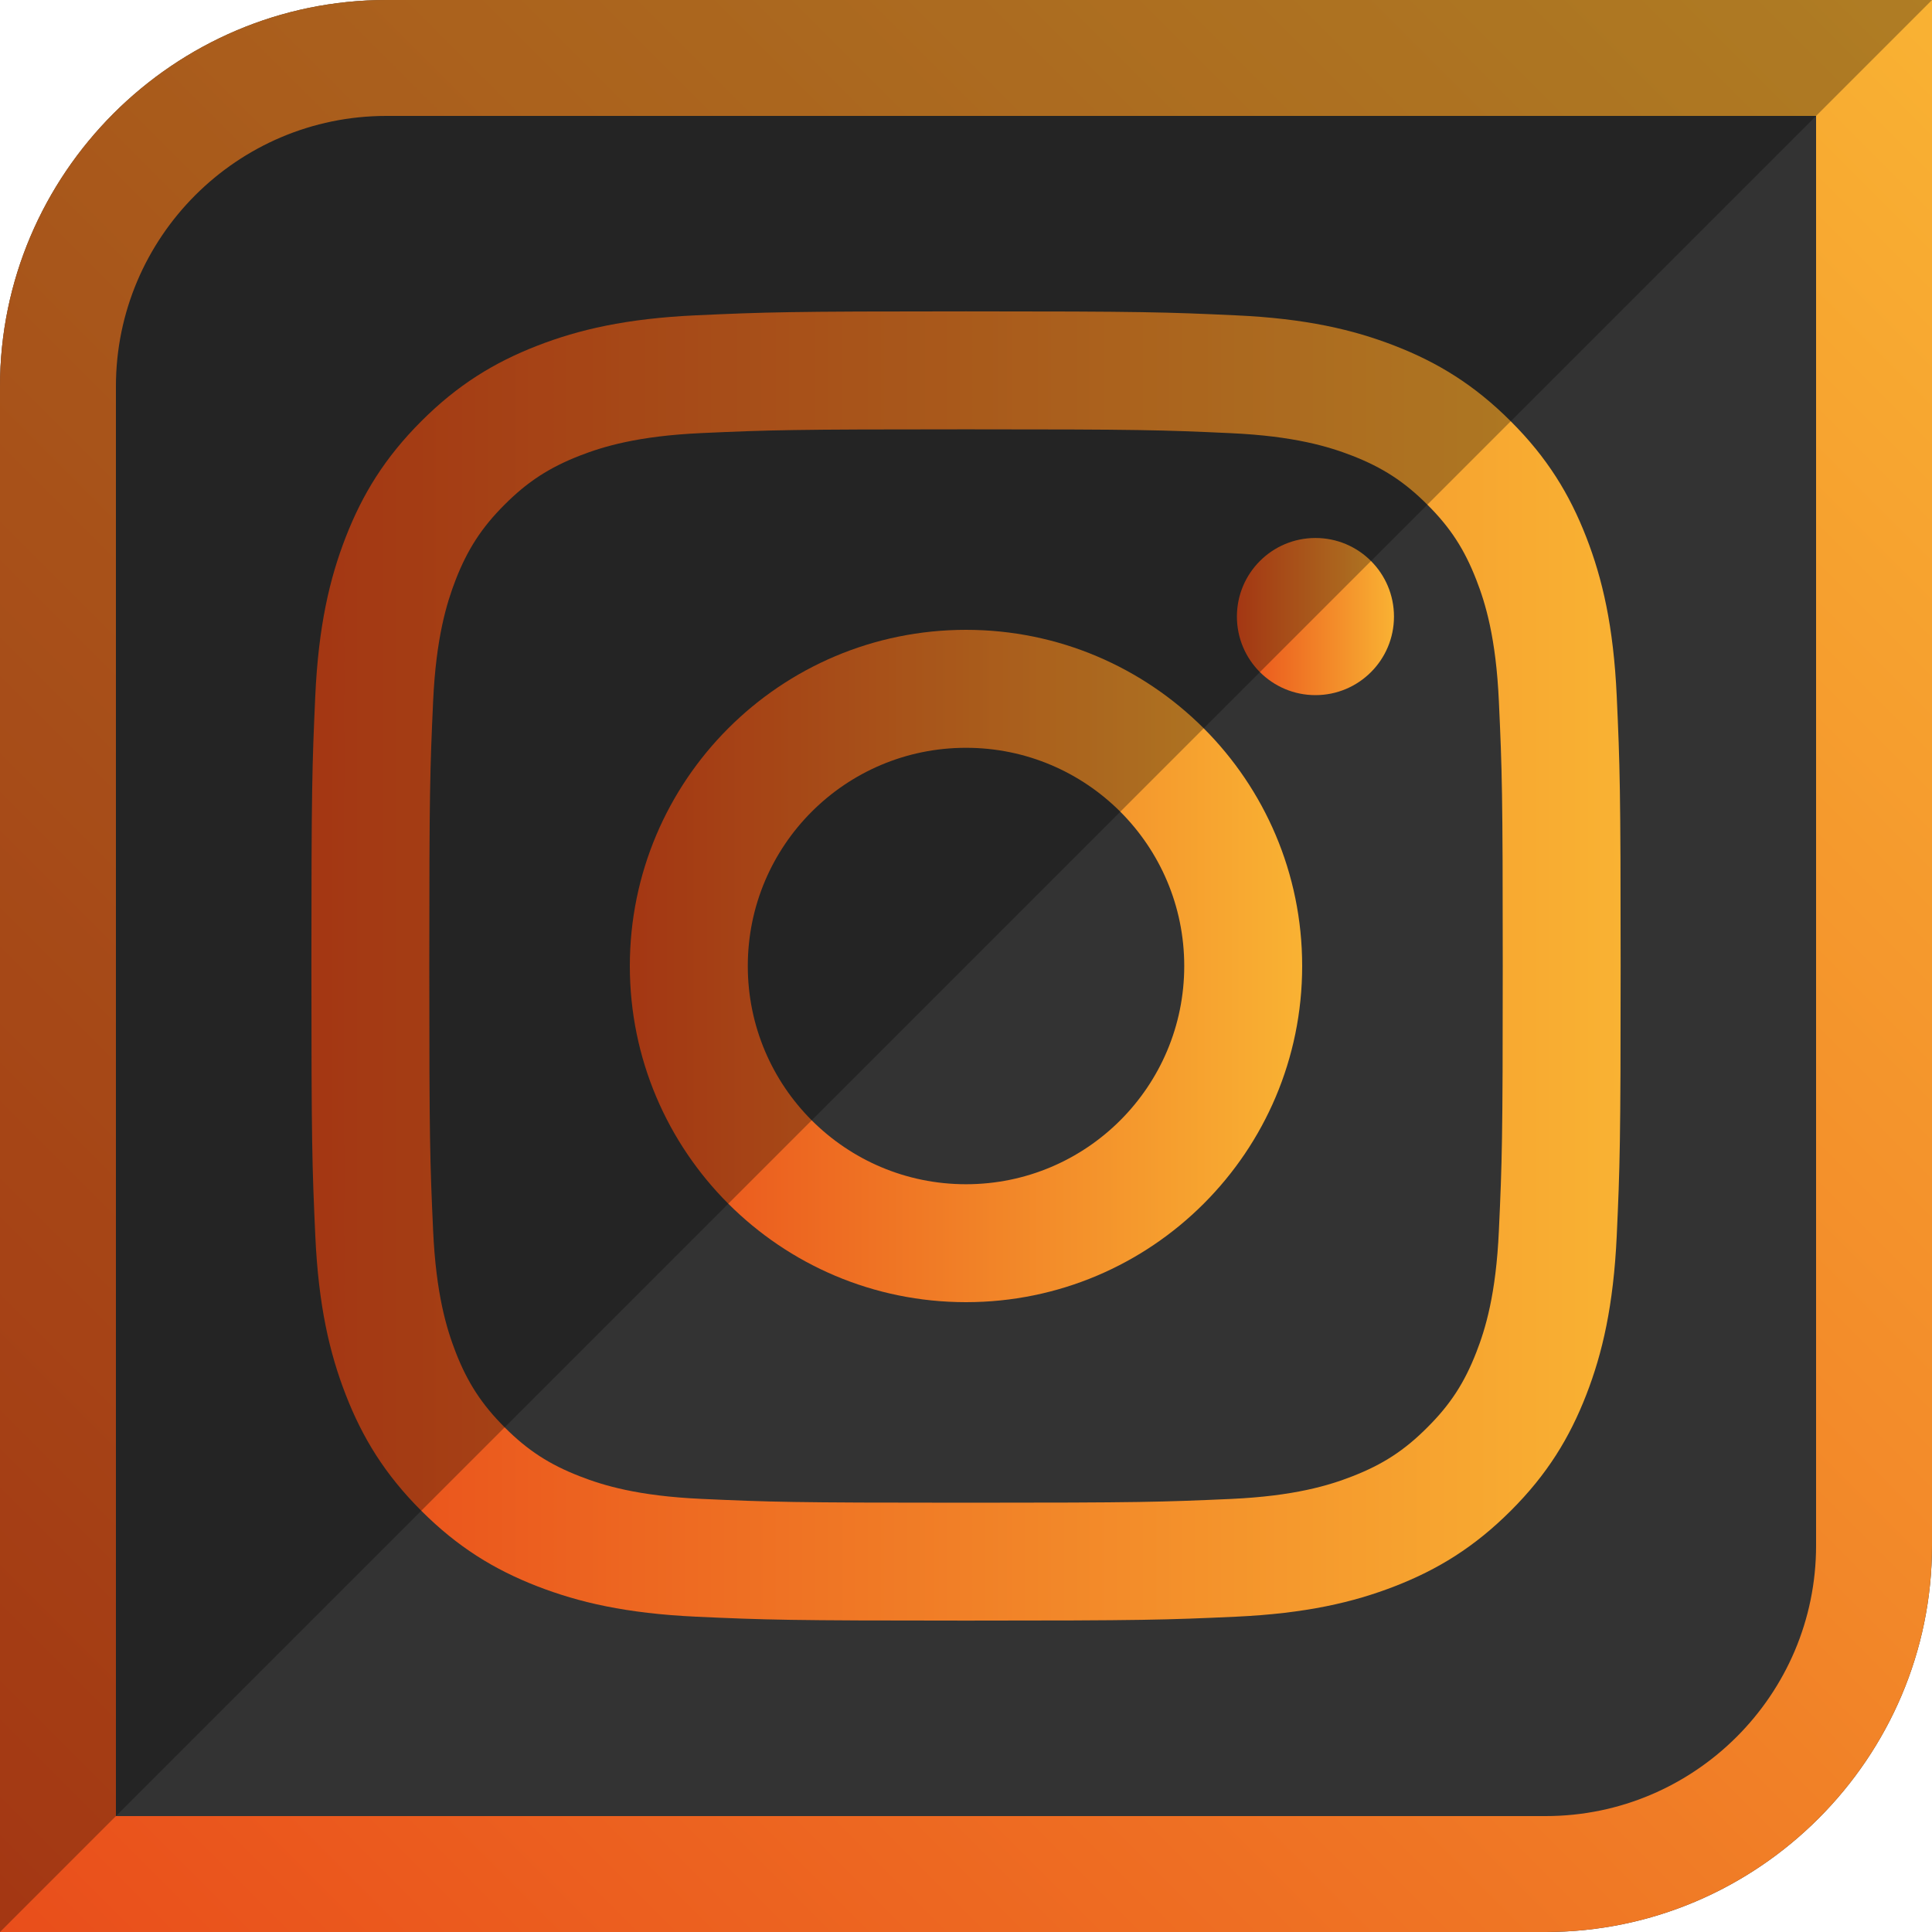 <?xml version="1.0" encoding="utf-8"?>
<!-- Generator: Adobe Illustrator 16.0.0, SVG Export Plug-In . SVG Version: 6.00 Build 0)  -->
<!DOCTYPE svg PUBLIC "-//W3C//DTD SVG 1.1//EN" "http://www.w3.org/Graphics/SVG/1.1/DTD/svg11.dtd">
<svg version="1.1" xmlns="http://www.w3.org/2000/svg" xmlns:xlink="http://www.w3.org/1999/xlink" x="0px" y="0px" width="50px"
	 height="50px" viewBox="0 0 50 50" enable-background="new 0 0 50 50" xml:space="preserve">
<g id="Layer_1" display="none">
</g>
<g id="Layer_1_copy">
	<g>
		<path fill="#333333" d="M50,0v40c0,5.5-4.5,10-10,10H0V10C0,4.5,4.5,0,10,0H50z"/>
		<linearGradient id="SVGID_1_" gradientUnits="userSpaceOnUse" x1="4.882813e-004" y1="50.001" x2="50.001" y2="7.934570e-004">
			<stop  offset="0" style="stop-color:#E94E1B"/>
			<stop  offset="1" style="stop-color:#F9B233"/>
		</linearGradient>
		<path fill="url(#SVGID_1_)" d="M47,3v37c0,3.859-3.141,7-7,7H3V10c0-3.86,3.14-7,7-7H47 M50,0H10C4.5,0,0,4.5,0,10v40h40
			c5.5,0,10-4.5,10-10V0L50,0z"/>
	</g>
	<linearGradient id="SVGID_2_" gradientUnits="userSpaceOnUse" x1="8.059" y1="25" x2="41.941" y2="25">
		<stop  offset="0" style="stop-color:#E94E1B"/>
		<stop  offset="1" style="stop-color:#F9B233"/>
	</linearGradient>
	<path fill="url(#SVGID_2_)" d="M25,11.111c4.524,0,5.059,0.017,6.847,0.099c1.651,0.075,2.548,0.351,3.146,0.583
		c0.791,0.308,1.355,0.675,1.947,1.268c0.595,0.592,0.961,1.157,1.268,1.948c0.233,0.597,0.509,1.494,0.583,3.146
		c0.082,1.787,0.1,2.322,0.1,6.846s-0.018,5.06-0.1,6.847c-0.074,1.651-0.35,2.549-0.583,3.146
		c-0.307,0.791-0.673,1.355-1.268,1.947c-0.592,0.595-1.156,0.961-1.947,1.268c-0.598,0.233-1.494,0.509-3.146,0.584
		C30.059,38.872,29.524,38.89,25,38.89s-5.059-0.018-6.846-0.099c-1.652-0.075-2.549-0.351-3.146-0.584
		c-0.791-0.307-1.355-0.673-1.948-1.268c-0.592-0.592-0.96-1.156-1.268-1.947c-0.231-0.597-0.508-1.494-0.583-3.146
		c-0.081-1.787-0.099-2.322-0.099-6.847s0.018-5.059,0.099-6.846c0.075-1.651,0.352-2.548,0.583-3.146
		c0.308-0.791,0.675-1.356,1.268-1.948c0.592-0.593,1.157-0.96,1.948-1.268c0.597-0.232,1.494-0.508,3.146-0.583
		C19.941,11.128,20.476,11.111,25,11.111 M25,8.058c-4.601,0-5.179,0.02-6.985,0.102c-1.803,0.083-3.036,0.369-4.113,0.788
		c-1.114,0.433-2.059,1.012-3,1.954c-0.942,0.942-1.521,1.886-1.955,3c-0.419,1.077-0.706,2.31-0.788,4.112
		C8.078,19.822,8.059,20.398,8.059,25c0,4.601,0.019,5.179,0.101,6.985c0.082,1.803,0.369,3.035,0.788,4.112
		c0.433,1.114,1.013,2.06,1.955,3.001c0.941,0.941,1.886,1.521,3,1.954c1.078,0.419,2.31,0.704,4.113,0.788
		c1.806,0.082,2.384,0.101,6.985,0.101c4.602,0,5.179-0.019,6.986-0.101c1.802-0.084,3.034-0.369,4.111-0.788
		c1.114-0.433,2.059-1.013,3.001-1.954c0.943-0.941,1.521-1.887,1.954-3.001c0.419-1.077,0.704-2.31,0.788-4.112
		c0.082-1.807,0.101-2.385,0.101-6.985c0-4.602-0.019-5.178-0.101-6.985c-0.083-1.803-0.369-3.035-0.788-4.112
		c-0.433-1.114-1.011-2.059-1.954-3c-0.942-0.942-1.887-1.521-3.001-1.954c-1.077-0.419-2.31-0.706-4.111-0.788
		C30.179,8.078,29.602,8.058,25,8.058"/>
	<linearGradient id="SVGID_3_" gradientUnits="userSpaceOnUse" x1="16.3" y1="25" x2="33.7" y2="25">
		<stop  offset="0" style="stop-color:#E94E1B"/>
		<stop  offset="1" style="stop-color:#F9B233"/>
	</linearGradient>
	<path fill="url(#SVGID_3_)" d="M25,16.3c-4.805,0-8.7,3.895-8.7,8.7c0,4.806,3.896,8.7,8.7,8.7c4.804,0,8.7-3.895,8.7-8.7
		C33.7,20.195,29.804,16.3,25,16.3 M25,30.648c-3.119,0-5.647-2.529-5.647-5.648s2.529-5.647,5.647-5.647
		c3.118,0,5.648,2.528,5.648,5.647S28.118,30.648,25,30.648"/>
	<linearGradient id="SVGID_4_" gradientUnits="userSpaceOnUse" x1="32.011" y1="15.957" x2="36.076" y2="15.957">
		<stop  offset="0" style="stop-color:#E94E1B"/>
		<stop  offset="1" style="stop-color:#F9B233"/>
	</linearGradient>
	<path fill="url(#SVGID_4_)" d="M36.076,15.957c0,1.122-0.909,2.033-2.033,2.033c-1.122,0-2.032-0.911-2.032-2.033
		c0-1.124,0.91-2.034,2.032-2.034C35.167,13.923,36.076,14.833,36.076,15.957z"/>
	<g>
		<defs>
			<path id="SVGID_5_" d="M50,0v40c0,5.5-4.5,10-10,10H0V10C0,4.5,4.5,0,10,0H50z"/>
		</defs>
		<clipPath id="SVGID_6_">
			<use xlink:href="#SVGID_5_"  overflow="visible"/>
		</clipPath>
		<polygon opacity="0.3" clip-path="url(#SVGID_6_)" fill="#010202" points="0,50 50,0 0,0 		"/>
	</g>
</g>
</svg>
